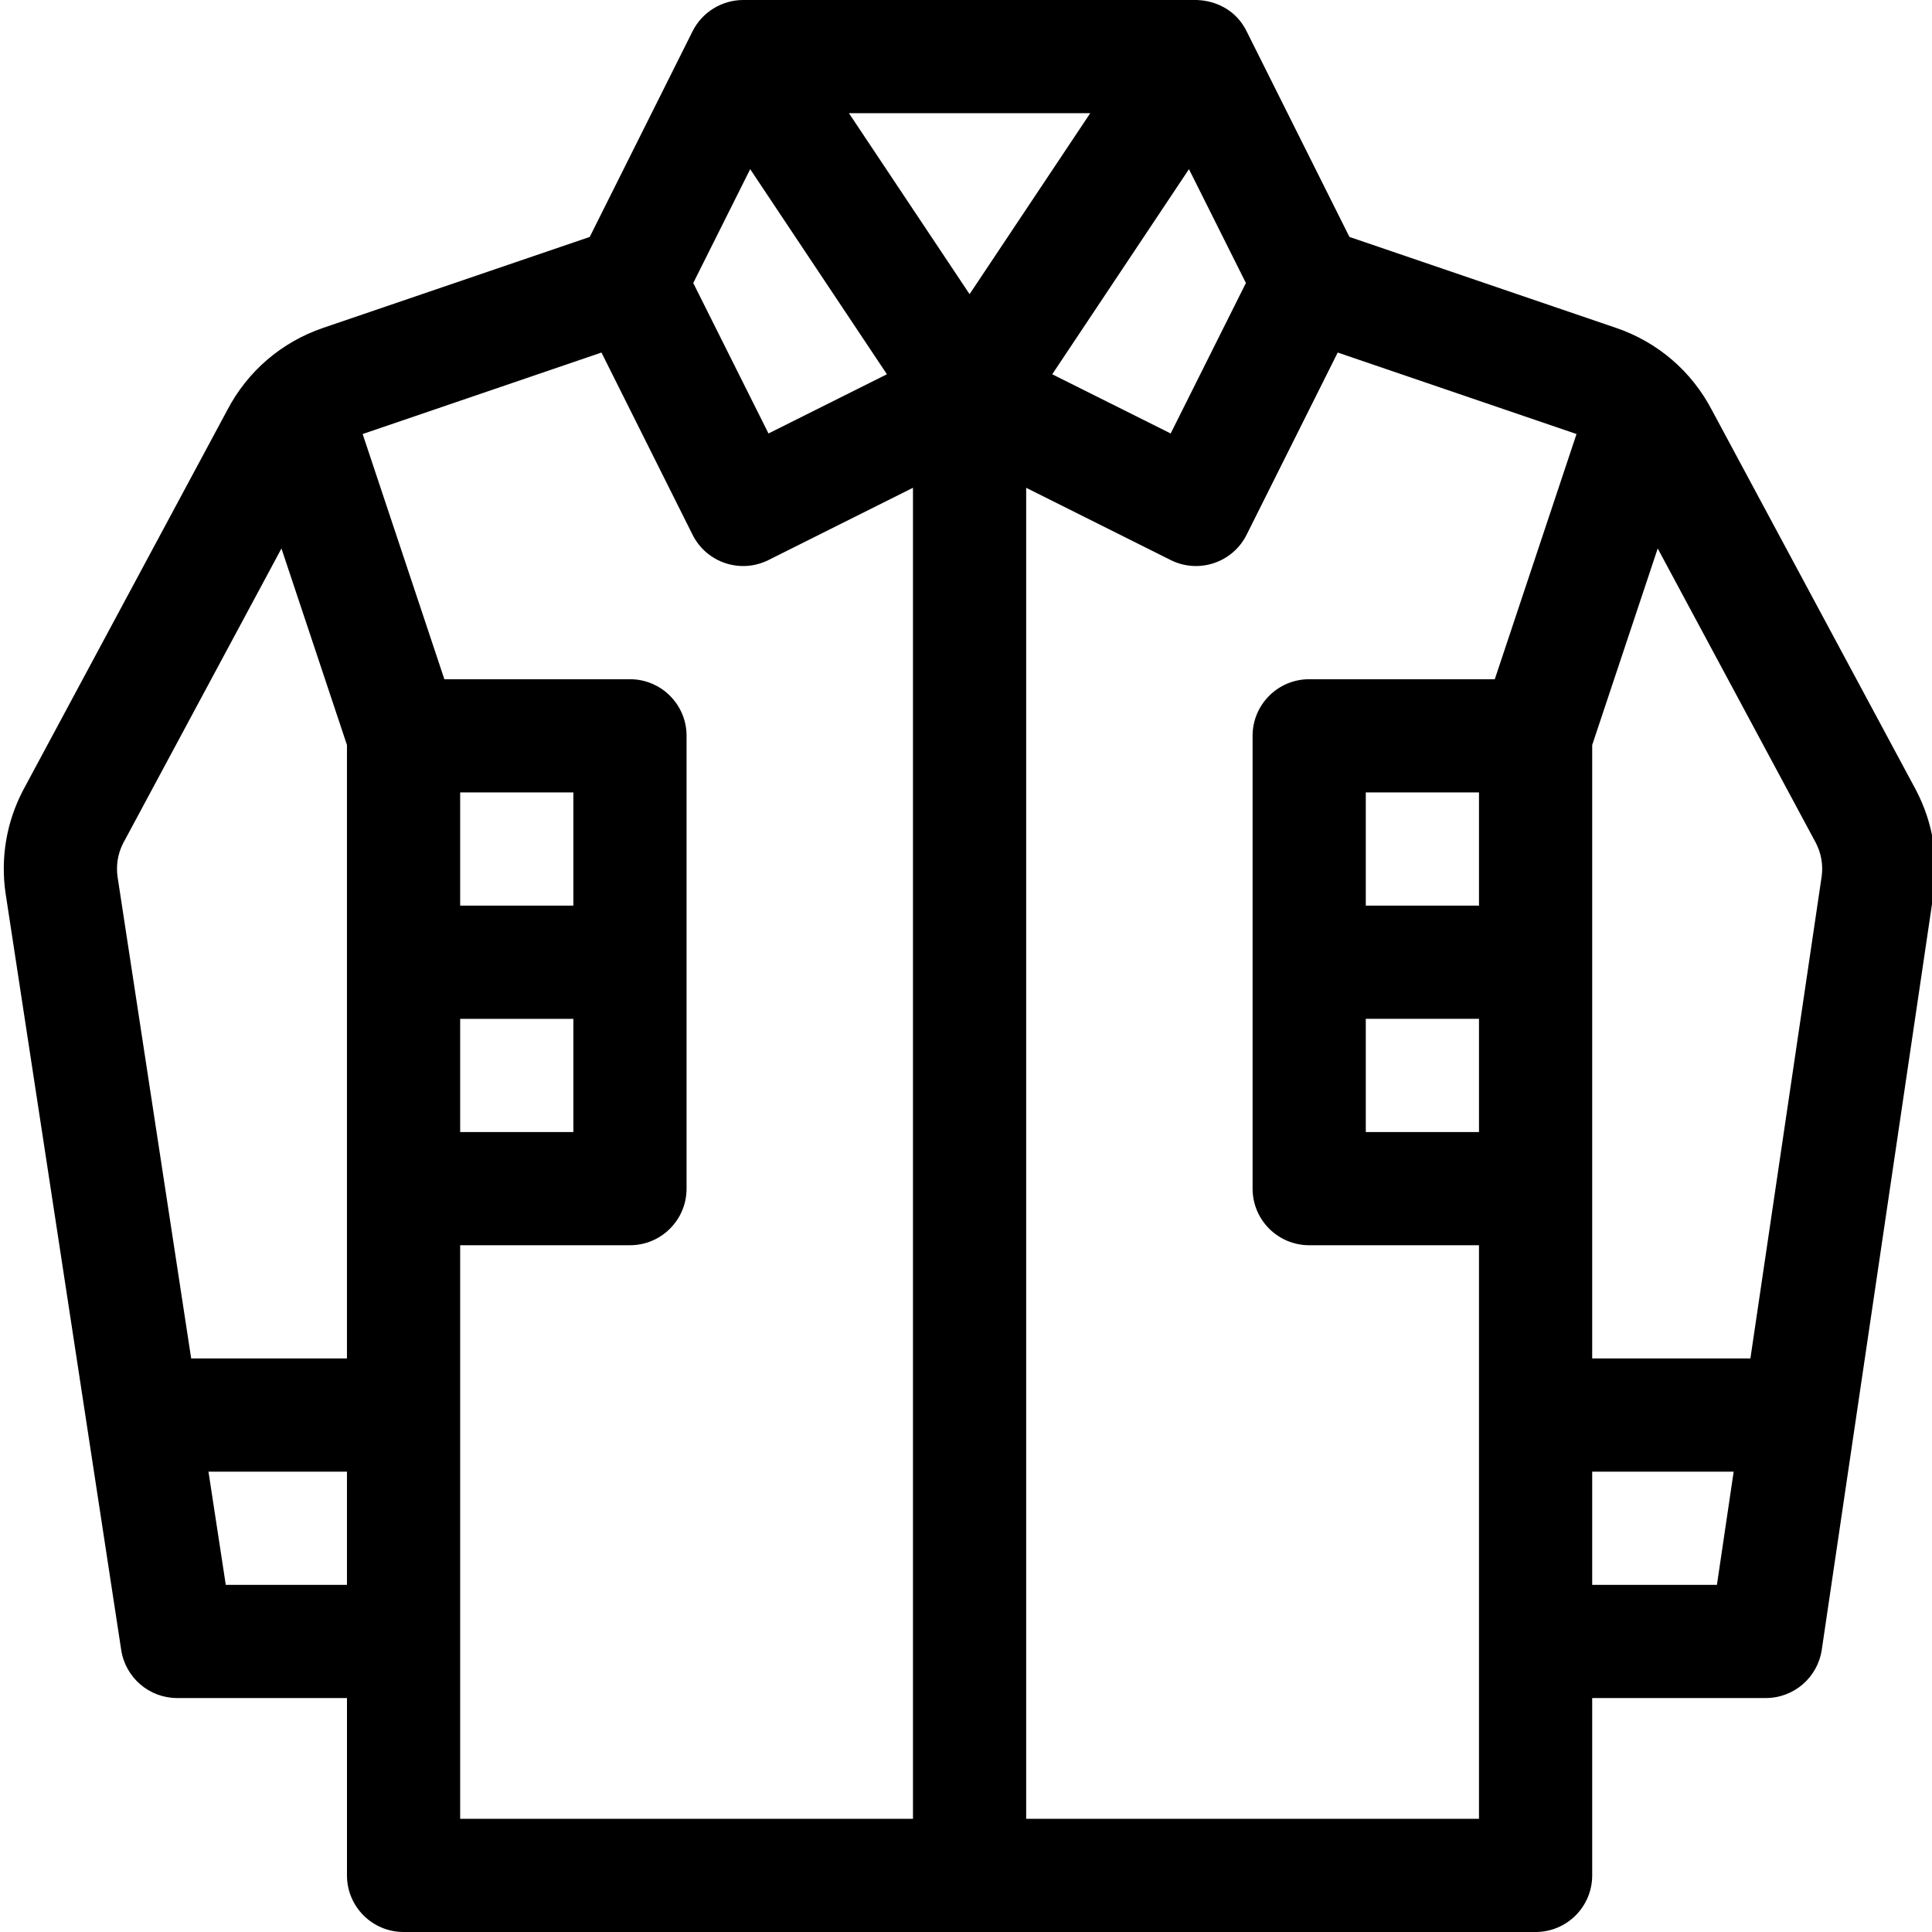 <svg height="512pt" viewBox="0 0 511 512" width="512pt" xmlns="http://www.w3.org/2000/svg"><path d="m106.449 512h300c8.285 0 15-6.715 15-15v-47h46c7.438 0 13.754-5.449 14.84-12.805l29.652-200.574c1.332-9.32-.25-18.672-4.578-27.035-.035-.07-.07-.141-.105-.207l-54.074-100.668c-5.367-10.309-14.375-18.051-25.379-21.805l-70.688-24.117-27.25-54.496c-4.332-8.664-13.379-8.262-13.48-8.293-15.031 0-104.965 0-119.867 0-.004 0-.008 0-.008 0h-.062c-5.652 0-10.883 3.227-13.414 8.293l-27.25 54.496-70.688 24.117c-11.004 3.754-20.012 11.496-25.379 21.801l-54.074 100.672c-.035.066-.07.137-.109.203-4.324 8.367-5.91 17.715-4.578 27.039.008.051.016.098.023.145l30.641 200.5c1.121 7.324 7.422 12.734 14.828 12.734h45v47c0 8.285 6.719 15 15 15zm315-314.566 17.363-52.082 41.949 78.102c1.41 2.766 1.922 5.848 1.492 8.855l-18.879 127.691h-41.926zm0 192.566h37.492l-4.438 30h-33.055zm-30-90h-30v-30h30zm0-60h-30v-30h30zm-61.582-98.293 24.141-48.281 63.289 21.594-21.66 64.98h-49.188c-8.281 0-15 6.715-15 15v120c0 8.285 6.719 15 15 15h45v152h-120v-352.73l38.293 19.148c7.426 3.711 16.426.684 20.125-6.711zm-.188-66.707-19.938 39.875-31.387-15.691 36.234-54.355zm-41.258-45-31.973 47.957-31.969-47.957zm-90.113 14.828 36.234 54.355-31.383 15.691-19.941-39.875zm-39.414 48.598 24.141 48.281c3.703 7.414 12.715 10.414 20.125 6.707l38.289-19.145v352.73h-120v-152h45c8.285 0 15-6.715 15-15v-120c0-8.285-6.715-15-15-15h-49.188l-21.656-64.977zm-7.445 176.574v30h-30v-30zm-30-30v-30h30v30zm-90.801-7.68c-.426-3.059.09-6.121 1.492-8.867l41.949-78.102 17.359 52.082v162.566h-41.285zm28.684 187.68-4.586-30h36.703v30zm0 0"/></svg>